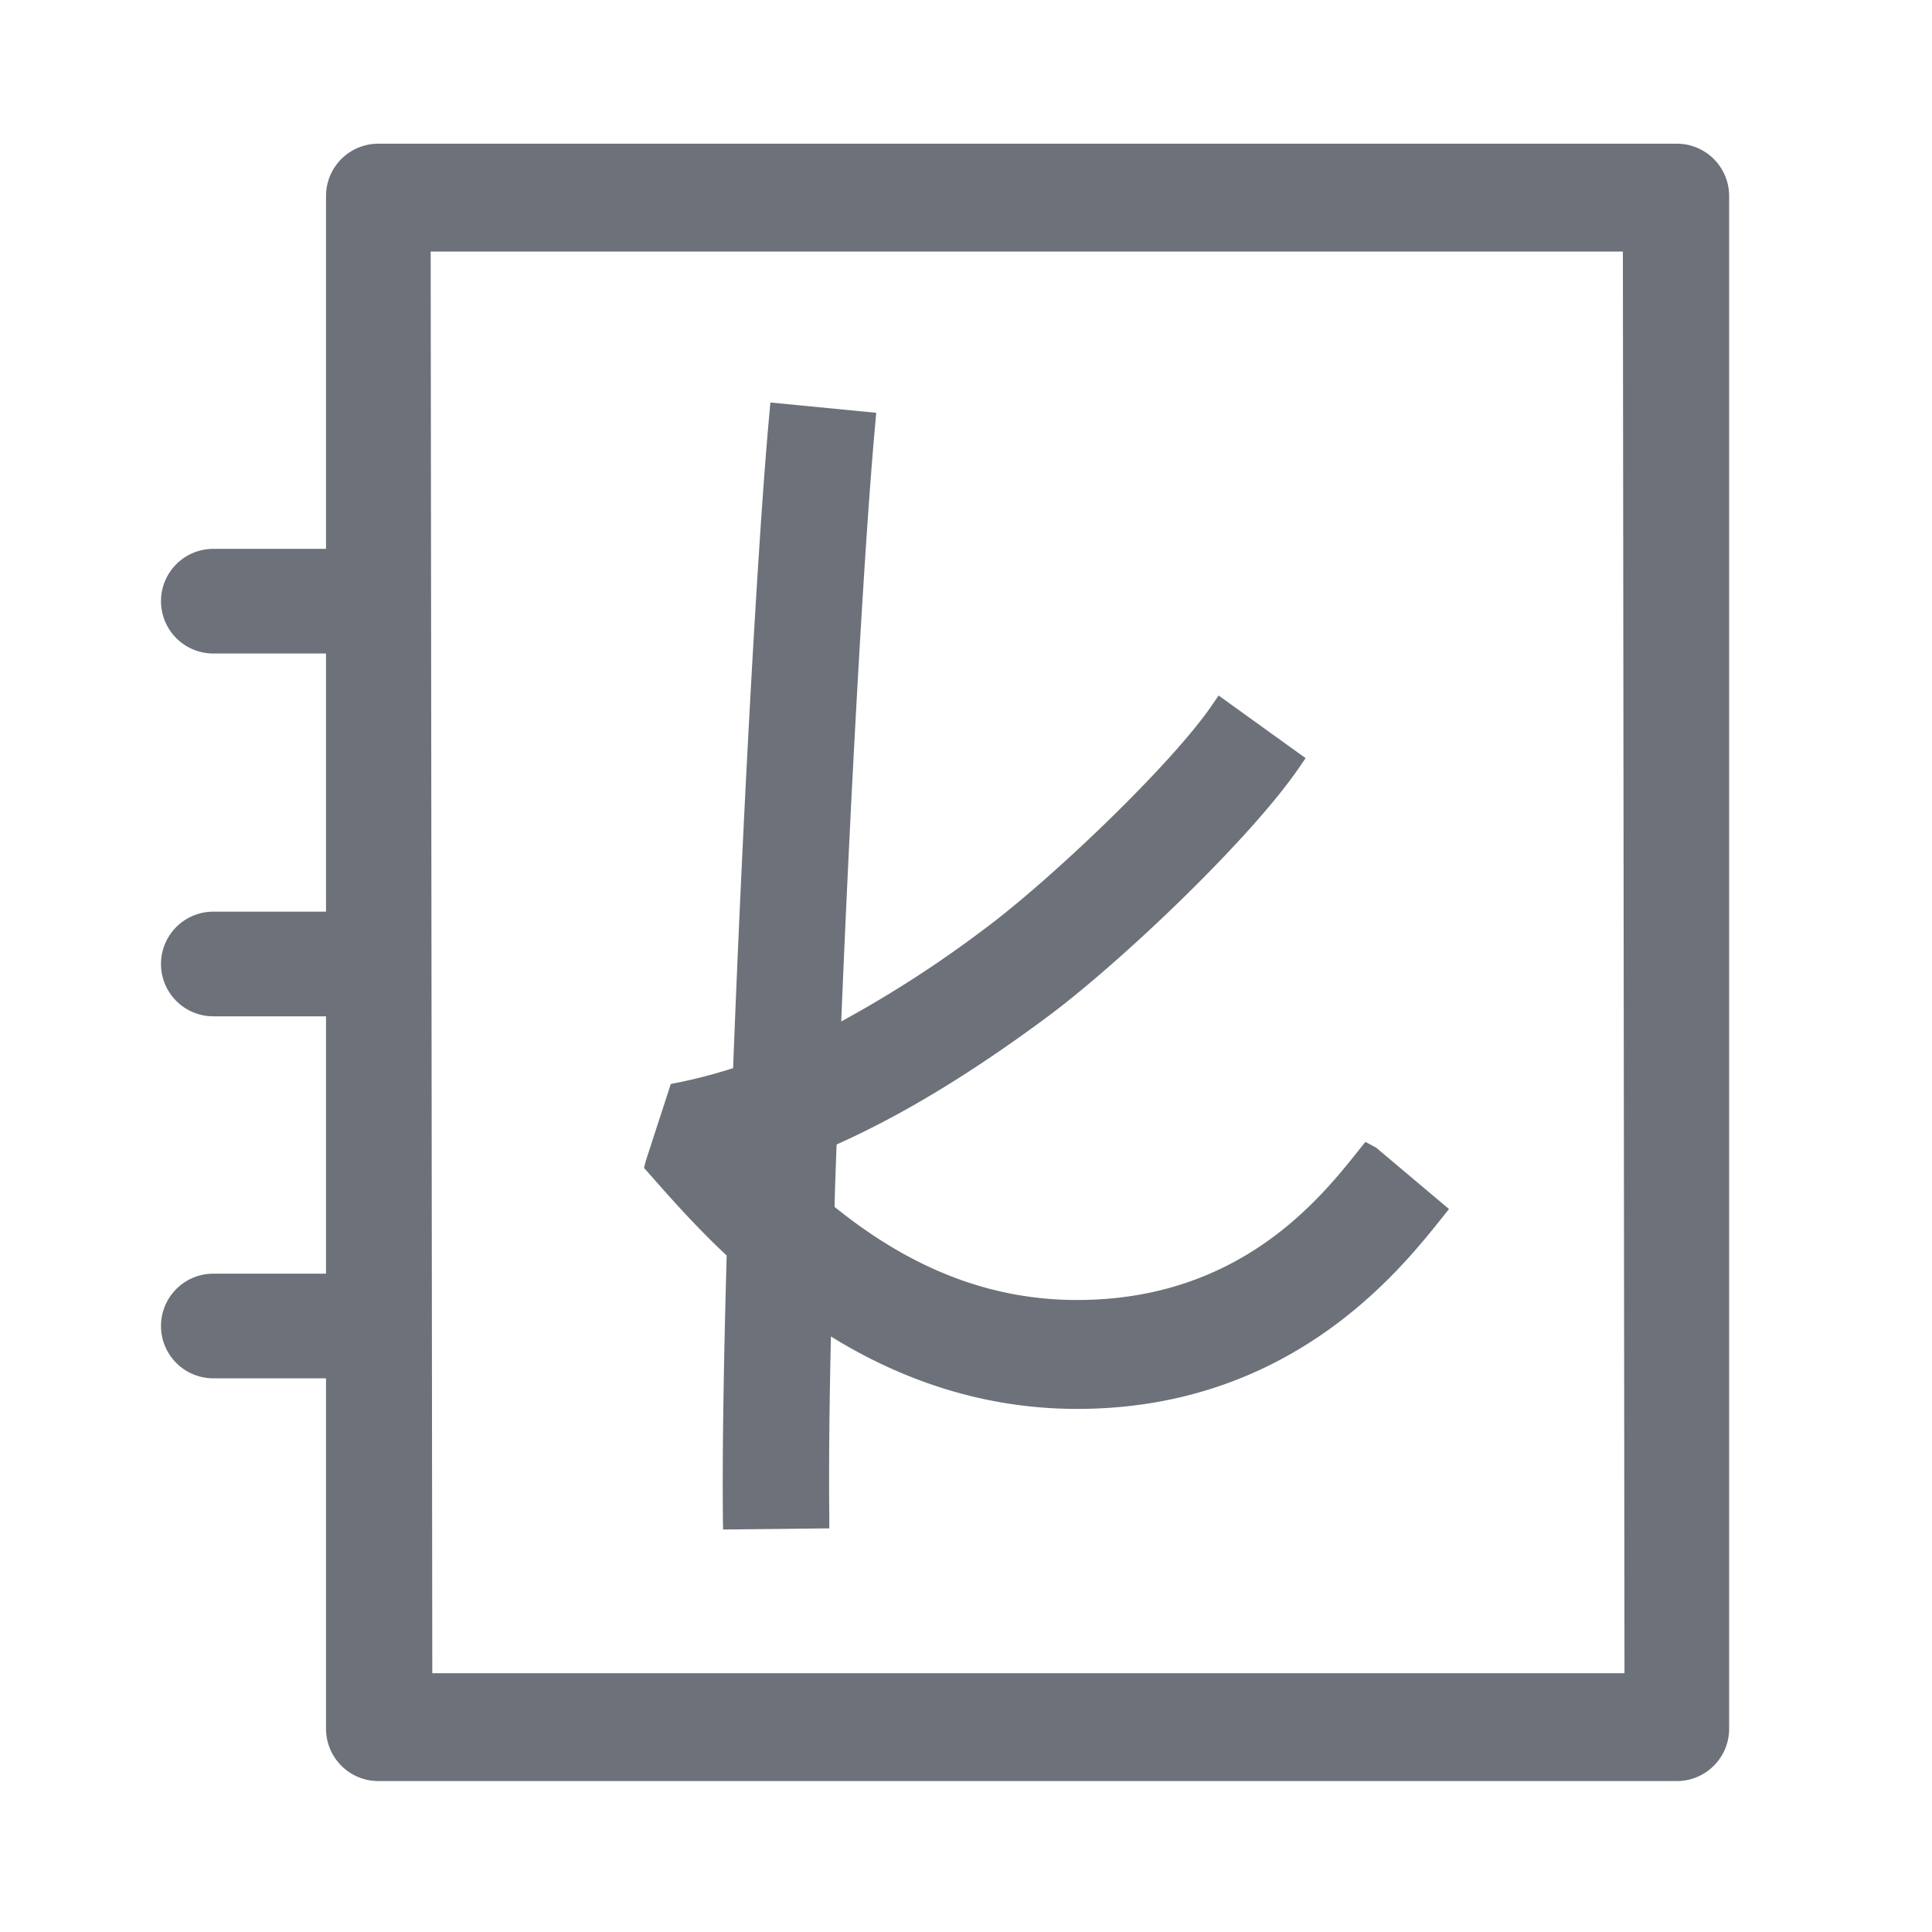 <svg fill="none" xmlns="http://www.w3.org/2000/svg" width="24" height="24" viewBox="0 0 24 24">
    <path fill="#6D7179" fill-rule="evenodd" clip-rule="evenodd"
        d="M21.48,2.435v19.04a0.65,0.65 0,0 1,-0.65 0.65L4.7,22.125a0.65,0.65 0,0 1,-0.65 -0.65v-4.353h-1.4a0.65,0.65 0,1 1,0 -1.3h1.4v-3.197h-1.4a0.65,0.65 0,0 1,0 -1.3h1.4L4.05,8.118h-1.4a0.65,0.65 0,1 1,0 -1.3h1.4L4.05,2.435a0.65,0.65 0,0 1,0.65 -0.65h16.13a0.65,0.65 0,0 1,0.65 0.65zM20.18,20.785l-0.02,-17.66L5.35,3.125l0.02,17.66h14.81zM8.982,19l-0.002,-0.147c-0.008,-0.79 0.009,-1.886 0.047,-3.256 -0.405,-0.38 -0.73,-0.753 -0.971,-1.026L8,14.508l0.022,-0.086 0.311,-0.957 0.084,-0.016c0.225,-0.045 0.458,-0.106 0.69,-0.18 0.122,-3.195 0.315,-6.672 0.45,-8.123L9.57,5l1.315,0.128 -0.013,0.146c-0.123,1.327 -0.299,4.414 -0.422,7.415a14.26,14.26 0,0 0,1.771 -1.143c0.833,-0.617 2.333,-2.051 2.834,-2.785l0.083,-0.121 1.081,0.778 -0.082,0.119c-0.594,0.871 -2.204,2.412 -3.14,3.105 -0.936,0.693 -1.788,1.21 -2.604,1.575 -0.01,0.262 -0.02,0.52 -0.026,0.775 0.963,0.779 1.949,1.157 3.013,1.157 2.011,0 3.01,-1.248 3.489,-1.848l0.092,-0.116 0.132,0.07 0.907,0.764 -0.09,0.113c-0.532,0.667 -1.891,2.37 -4.53,2.37 -1.064,0 -2.092,-0.302 -3.058,-0.9 -0.02,0.896 -0.027,1.647 -0.02,2.238v0.146L8.982,19z" />
</svg>
